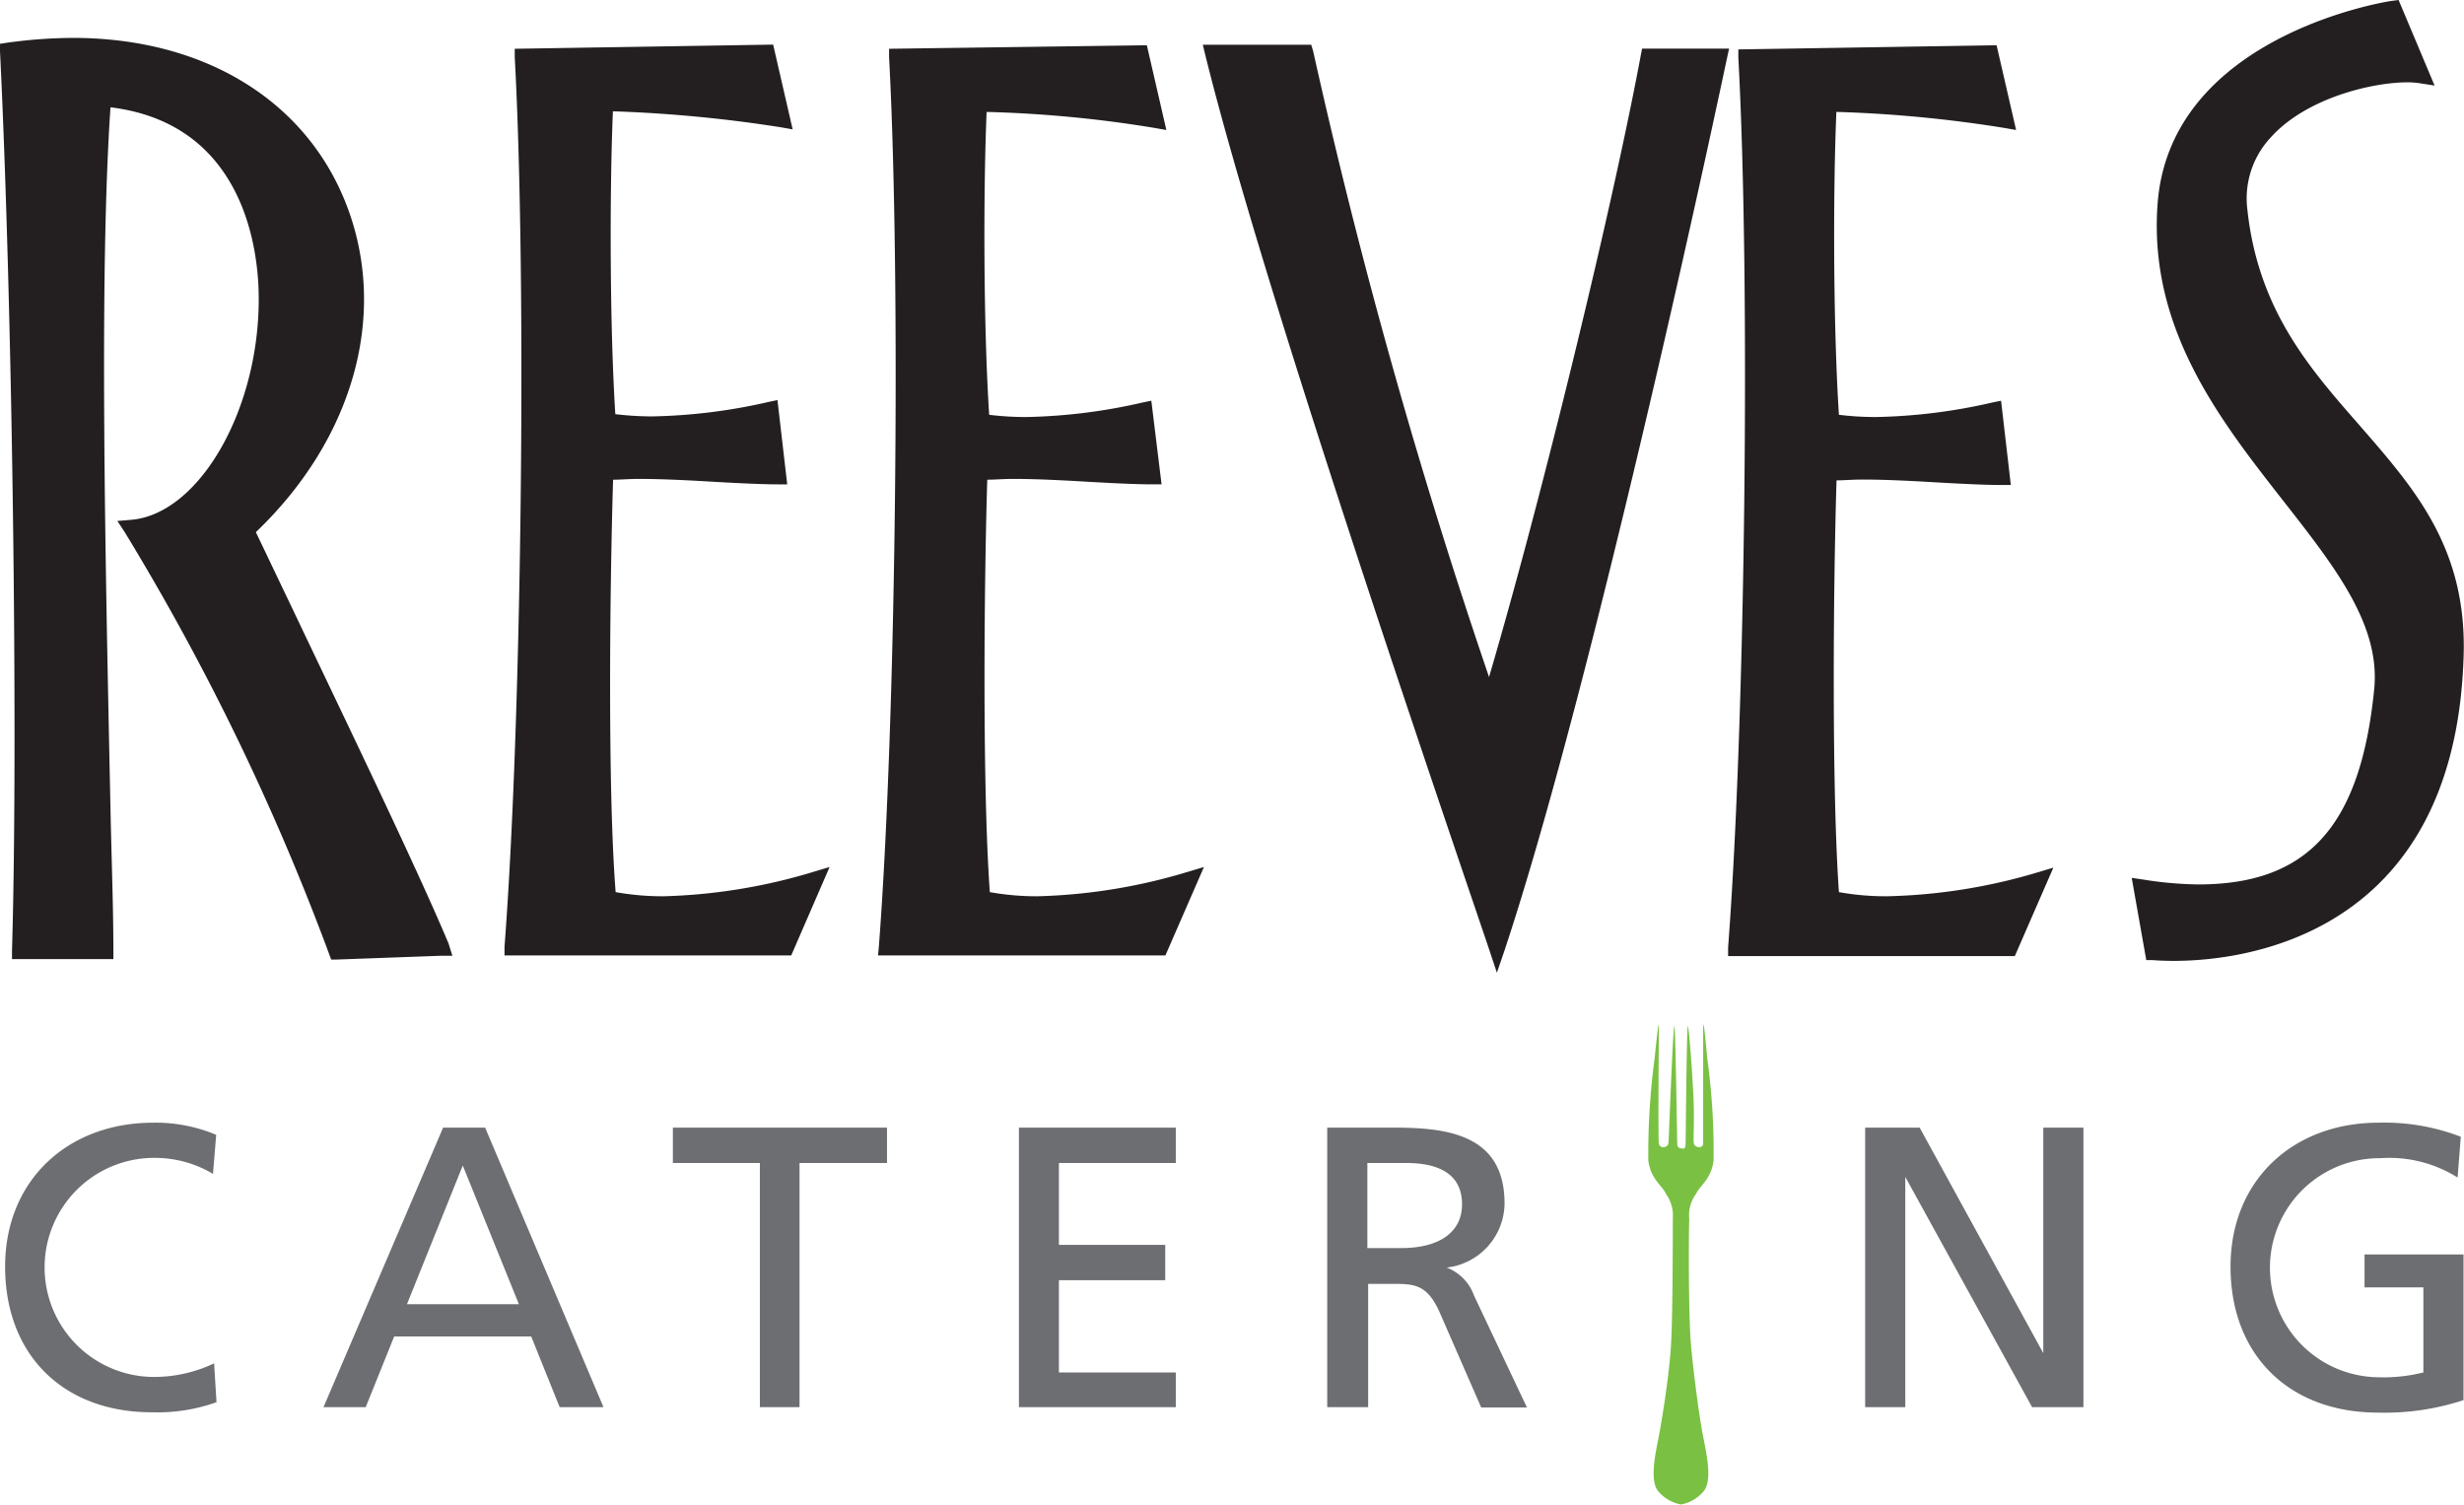 <svg xmlns="http://www.w3.org/2000/svg" viewBox="0 0 154.09 94.09"><defs><style>.cls-1{fill:#6d6e71}.cls-3{fill:#231f20}</style></defs><g id="Layer_2" data-name="Layer 2"><g id="Layer_1-2" data-name="Layer 1"><path class="cls-1" d="M13.32 73.41a7.08 7.08 0 00-3.62-1 6.85 6.85 0 00-.12 13.7 8.73 8.73 0 003.81-.85l.15 2.43a11 11 0 01-4 .63C4 88.34.32 84.77.32 79.21c0-5.4 3.92-9 9.26-9a9.74 9.74 0 013.94.76zM27.71 70.52h2.63L37.74 88H35l-1.78-4.42h-8.57L22.87 88h-2.64zm1.23 2.37l-3.49 8.67h7zM47.52 72.73h-5.44v-2.21h13.39v2.21H50V88h-2.48zM63.72 70.52h9.81v2.21h-7.31v5.12h6.65v2.21h-6.65v5.77h7.31V88h-9.81zM83 70.52h4.29c3.46 0 6.8.56 6.8 4.75a4.08 4.08 0 01-3.62 4 2.91 2.91 0 011.71 1.75l3.31 7h-2.86L90 82c-.78-1.71-1.61-1.71-2.94-1.71h-1.5V88H83zm2.51 7.53h2.13c2.38 0 3.79-1 3.79-2.73s-1.2-2.59-3.51-2.59h-2.41zM116.64 70.52h3.41l7.73 14.1v-14.1h2.51V88h-3.21l-7.93-14.4V88h-2.51zM153.69 73.64a8 8 0 00-4.82-1.21 6.85 6.85 0 00-.13 13.7 10.34 10.34 0 002.81-.3v-5.32h-3.68v-2.06h6.19v9.11a15.81 15.81 0 01-5.34.78c-5.54 0-9.23-3.57-9.23-9.13 0-5.4 3.91-9 9.25-9a13.27 13.27 0 015.15.88z"/><path d="M105.1 94.09a2.43 2.43 0 001.44-.83c.57-.69.17-2.38-.05-3.52s-.58-3.82-.74-5.63-.15-6.77-.11-7.9a2.22 2.22 0 01.42-1.54c.25-.54.94-.91 1.1-2.07a42.48 42.48 0 00-.4-6.46c-.23-2.62-.25-2.13-.25-1.76v7.13c0 .34-.54.27-.58 0s0-.51 0-1.91-.31-5.46-.38-5.44-.13 7-.14 7.39-.2.26-.26.26-.25 0-.26-.26-.11-7.36-.18-7.38-.23 4.07-.29 5.47-.06 1.6-.09 1.87-.53.35-.59 0 0-6.77 0-7.13 0-.86-.26 1.76a45.31 45.31 0 00-.4 6.46c.17 1.16.86 1.53 1.11 2.07a2.33 2.33 0 01.42 1.54c0 1.13 0 6.08-.11 7.9s-.53 4.48-.75 5.63-.61 2.83-.05 3.52a2.48 2.48 0 001.44.83z" fill="#7ac143"/><path class="cls-3" d="M41.5 56.05a16.58 16.58 0 01-3-.26C38 49.41 38.13 37 38.34 30c.45 0 1-.05 1.62-.05 1.47 0 3.19.09 4.85.19 1.45.08 2.83.15 3.86.15h.56l-.61-5.27-.53.11a35.09 35.09 0 01-7.29.91 19.28 19.28 0 01-2.32-.14c-.35-5.53-.36-14-.15-18.94a85.36 85.36 0 0110.5 1l.74.13-1.22-5.3-16.16.26v.52c.76 14 .44 41.55-.64 55.64v.54h17.93l2.4-5.53-1 .3a35.44 35.44 0 01-9.38 1.53zM64.9 56.05a16.47 16.47 0 01-3-.26c-.46-6.36-.37-18.79-.16-25.79.45 0 1-.05 1.63-.05 1.47 0 3.18.09 4.84.19 1.46.08 2.83.15 3.87.15h.56L72 25.06l-.54.11a35.09 35.09 0 01-7.29.91 19 19 0 01-2.31-.14c-.36-5.52-.37-14-.16-18.94a76.17 76.17 0 0110.5 1l.74.13-1.22-5.3-16.12.22v.52c.75 14 .44 41.53-.64 55.64l-.05.54h17.97l2.41-5.53-1 .3a35.44 35.44 0 01-9.39 1.53zM147.54 26.58c-3.11-3.55-6.33-7.21-7-13.5A5.58 5.58 0 01142 8.6c2.25-2.51 6.42-3.45 8.52-3.45a5 5 0 01.83.06l.9.14L150 0l-.38.05c-.14 0-14 2.11-14.7 12.81-.53 7.75 3.93 13.43 7.86 18.45 3.28 4.19 6.11 7.8 5.69 11.83-.86 8.53-4.15 12.17-11 12.17A23.36 23.36 0 01134 55l-.69-.1.91 5.14h.37s.53.05 1.37.05c4.09 0 17.48-1.36 18.1-18.88.28-6.9-3.06-10.65-6.52-14.63zM118 56.05a16.47 16.47 0 01-3-.26c-.45-6.38-.36-18.84-.15-25.75.45 0 1-.05 1.63-.05 1.47 0 3.18.09 4.84.19 1.46.08 2.83.15 3.87.15h.56l-.61-5.27-.54.11a35.09 35.09 0 01-7.29.91 19 19 0 01-2.31-.14c-.36-5.53-.37-14-.16-18.94h.08a81 81 0 0110.42 1l.74.13-1.22-5.3-16.15.26v.52c.76 14 .44 41.51-.64 55.64v.54H126l2.41-5.53-1 .3a35.44 35.44 0 01-9.41 1.49zM108 3.64l.13-.6h-5.44l-.08.41c-1.67 9-6 27-9.49 38.89a371 371 0 01-11-39.14L82 2.8h-6.78l.15.62C78.71 16.93 88 44.29 93 59l.61 1.83.48-1.4C98.75 45.4 105 17.76 108 3.64zM18.39 38.28c-.93-1.94-1.75-3.67-2.39-5 6.15-5.88 8.31-13.72 5.64-20.54-2.55-6.5-8.93-10.37-17.08-10.37a30.85 30.85 0 00-4.11.3L0 2.74v.45c.78 15.92 1.14 43.26.75 56.28v.51h6.34v-.51c0-2.82-.12-5.8-.18-8.88-.33-15.68-.71-33.42 0-43.88 8.62 1.06 9.28 9.4 9.27 12 0 7-3.76 13.46-8 13.8l-.84.07.46.7a152.32 152.32 0 0112.79 26.4l.12.33H21l6.57-.24h.72l-.24-.77c-2.05-4.88-6.47-14-9.66-20.72z"/></g></g></svg>